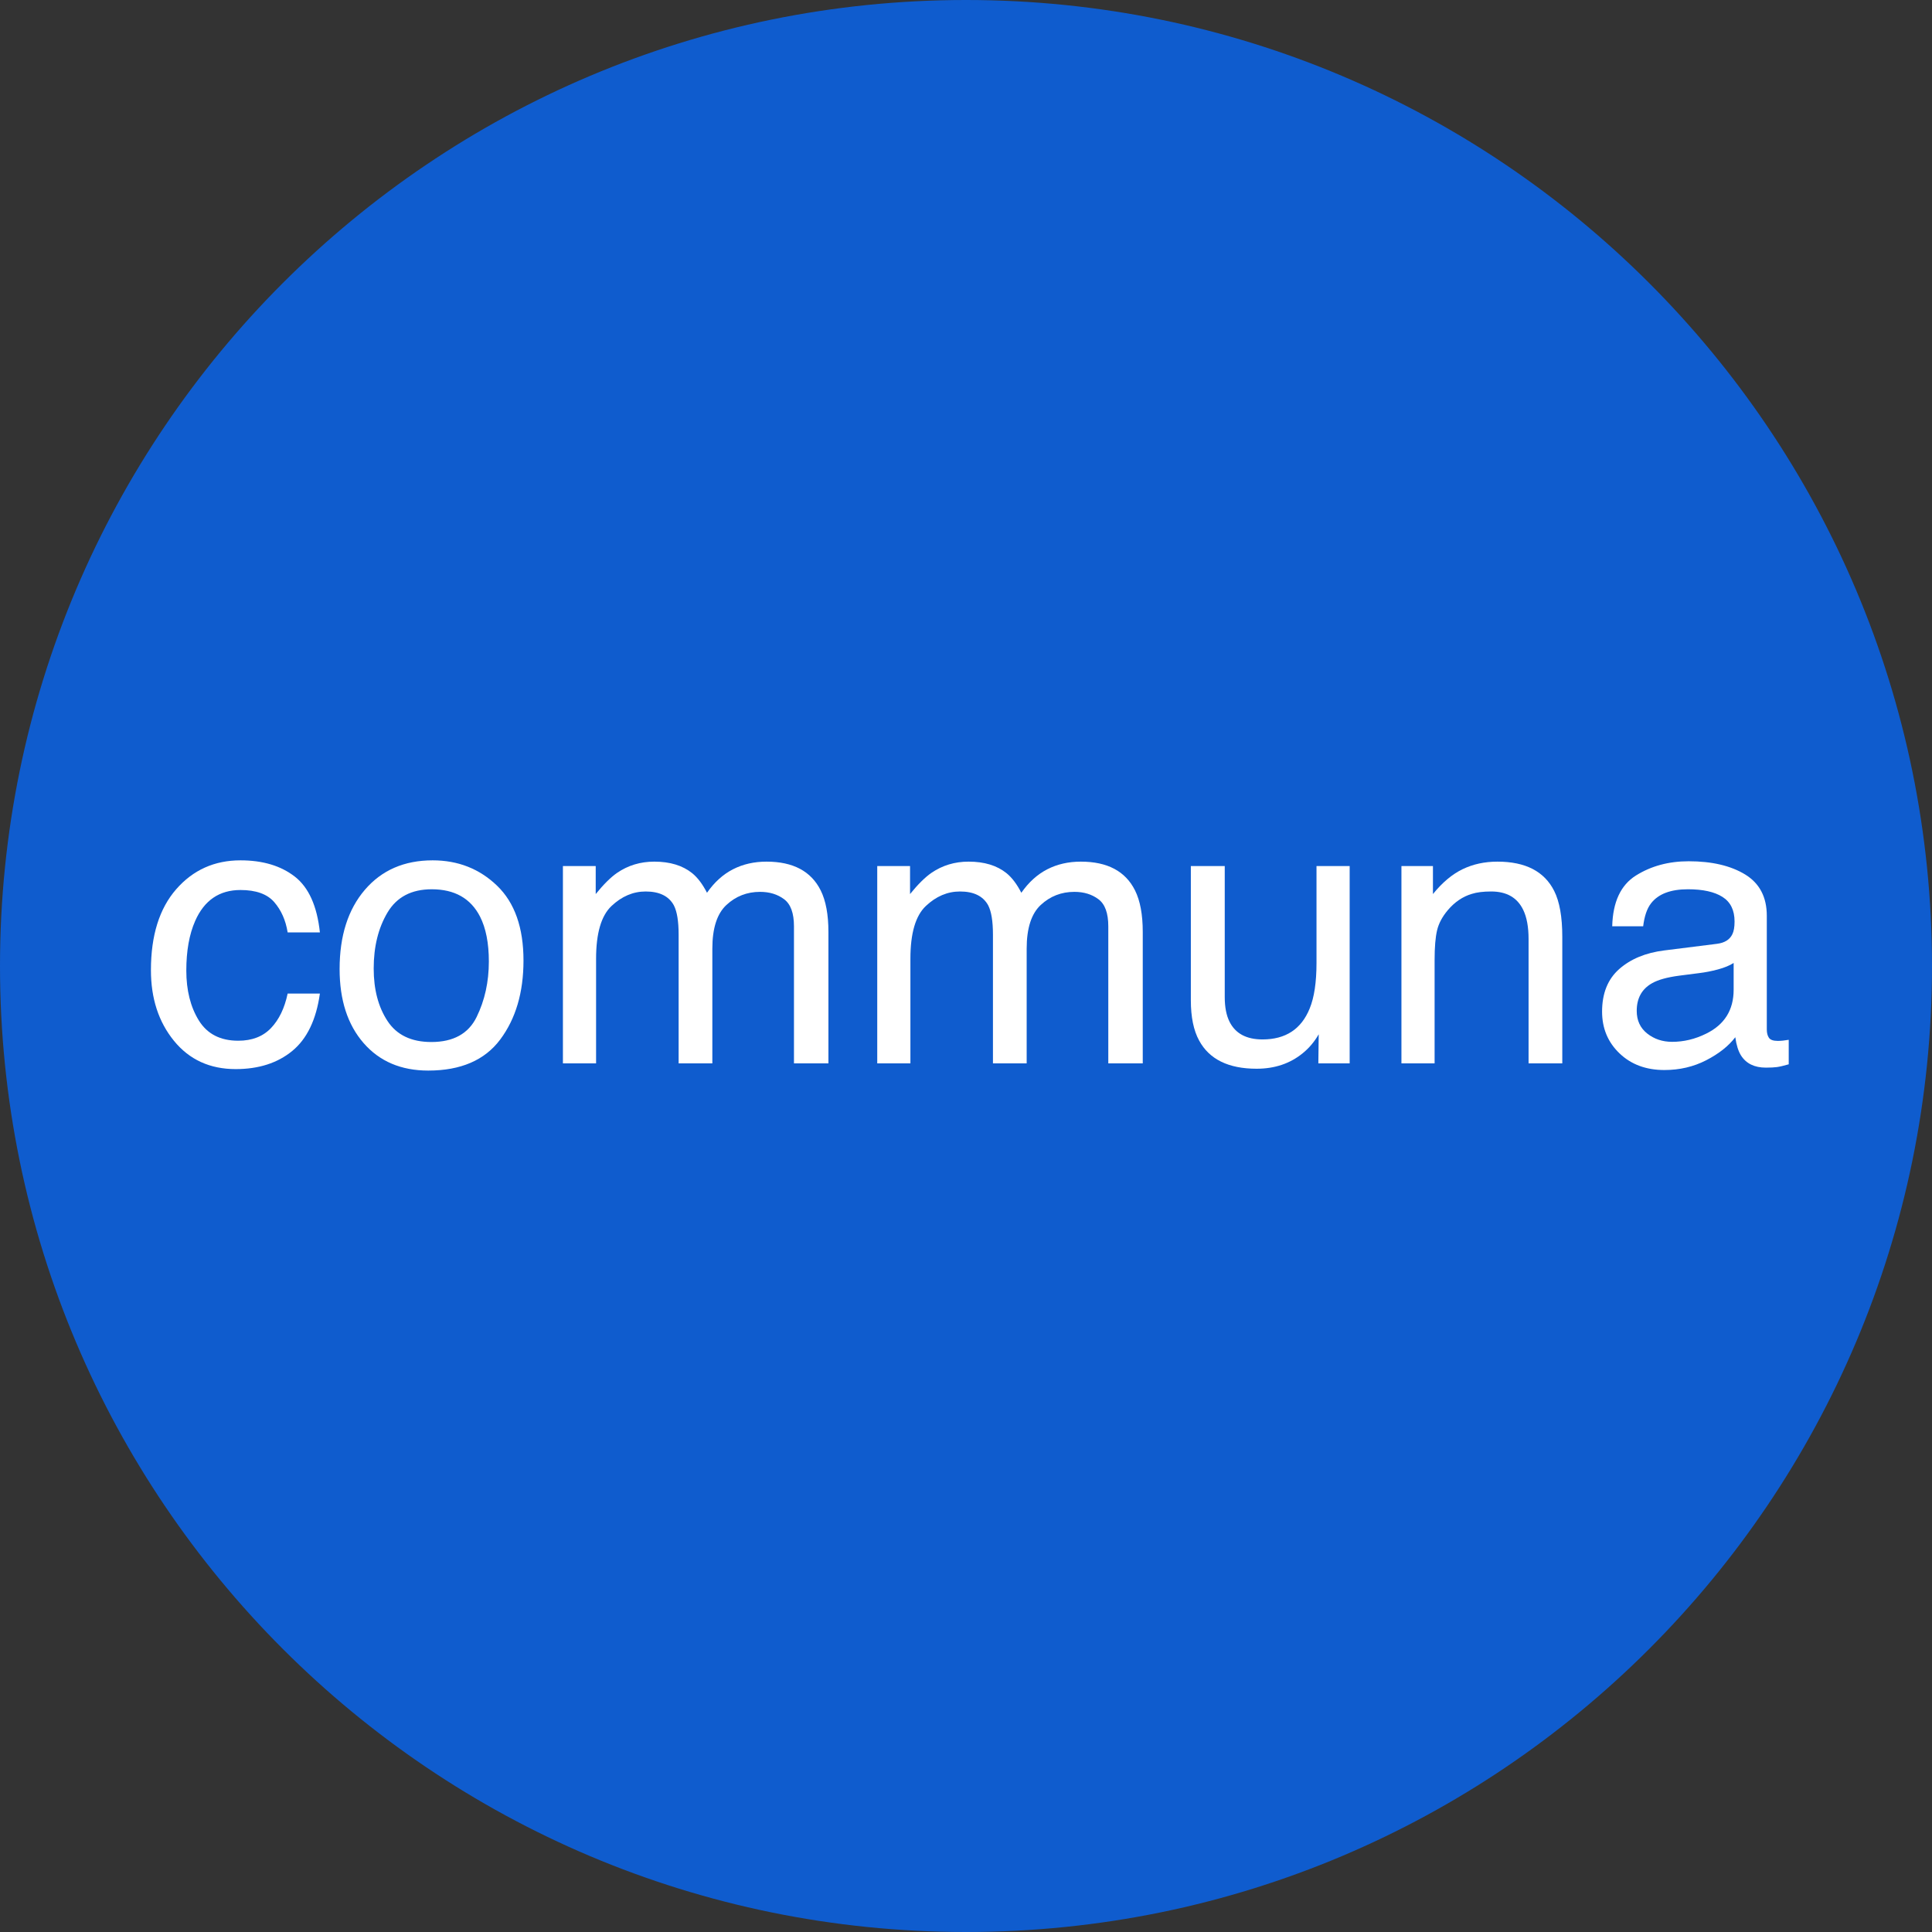 <?xml version="1.0" encoding="UTF-8" standalone="no"?>
<!-- Created with Inkscape (http://www.inkscape.org/) -->

<svg
   width="512"
   height="512"
   viewBox="0 0 512 512"
   version="1.1"
   id="svg1"
   inkscape:version="1.3.2 (091e20ef0f, 2023-11-25, custom)"
   sodipodi:docname="logo.svg"
   inkscape:export-filename="logo512.png"
   inkscape:export-xdpi="96"
   inkscape:export-ydpi="96"
   xmlns:inkscape="http://www.inkscape.org/namespaces/inkscape"
   xmlns:sodipodi="http://sodipodi.sourceforge.net/DTD/sodipodi-0.dtd"
   xmlns="http://www.w3.org/2000/svg"
   xmlns:svg="http://www.w3.org/2000/svg"
   xmlns:vectornator="http://vectornator.io">
  <rect x="0" y="0" width="512" height="512" fill="#333333" stroke="none"/>
  <sodipodi:namedview
     id="namedview1"
     pagecolor="#ffffff"
     bordercolor="#000000"
     borderopacity="0.25"
     inkscape:showpageshadow="2"
     inkscape:pageopacity="0.0"
     inkscape:pagecheckerboard="0"
     inkscape:deskcolor="#d1d1d1"
     inkscape:document-units="px"
     showgrid="true"
     inkscape:zoom="1.4538721"
     inkscape:cx="271.00045"
     inkscape:cy="273.06391"
     inkscape:window-width="1920"
     inkscape:window-height="1020"
     inkscape:window-x="0"
     inkscape:window-y="0"
     inkscape:window-maximized="1"
     inkscape:current-layer="layer1">
    <inkscape:grid
       id="grid1"
       units="px"
       originx="0"
       originy="0"
       spacingx="1"
       spacingy="1"
       empcolor="#0099e5"
       empopacity="0.302"
       color="#0099e5"
       opacity="0.149"
       empspacing="5"
       dotted="false"
       gridanglex="30"
       gridanglez="30"
       visible="true" />
  </sodipodi:namedview>
  <defs
     id="defs1" />
  <g
     inkscape:label="Слой 1"
     inkscape:groupmode="layer"
     id="layer1">
    <path
       d="M 0,256 C 0,114.615 114.615,0 256,0 397.385,0 512,114.615 512,256 512,397.385 397.385,512 256,512 114.615,512 0,397.385 0,256 Z"
       fill="#0f5cce"
       fill-rule="nonzero"
       opacity="1"
       stroke="none"
       vectornator:layerName="Oval 1"
       id="path2"
       style="clip-rule:evenodd;fill-rule:nonzero;stroke-width:0.821;stroke-linecap:round;stroke-linejoin:round" />
    <g
       fill="#ffffff"
       opacity="1"
       stroke="none"
       vectornator:layerName="Text 2"
       id="g9"
       style="clip-rule:evenodd;fill-rule:nonzero;stroke-linecap:round;stroke-linejoin:round"
       transform="translate(-59.526,-60.483)">
      <path
         d="m 123.256,288.483 c 5.892,0 10.686,1.433 14.38,4.297 3.695,2.865 5.917,7.796 6.665,14.795 h -8.545 c -0.52,-3.223 -1.709,-5.9 -3.564,-8.032 -1.855,-2.132 -4.834,-3.198 -8.936,-3.198 -5.599,0 -9.602,2.734 -12.011,8.203 -1.563,3.548 -2.344,7.926 -2.344,13.134 0,5.241 1.107,9.652 3.32,13.233 2.214,3.581 5.697,5.371 10.449,5.371 3.646,0 6.535,-1.115 8.667,-3.345 2.133,-2.23 3.606,-5.281 4.419,-9.155 h 8.545 c -0.976,6.934 -3.418,12.004 -7.324,15.21 -3.906,3.206 -8.903,4.81 -14.99,4.81 -6.836,0 -12.289,-2.499 -16.358,-7.496 -4.069,-4.996 -6.103,-11.238 -6.103,-18.725 0,-9.18 2.23,-16.325 6.689,-21.436 4.46,-5.11 10.14,-7.666 17.041,-7.666 z"
         id="path3" />
      <path
         d="m 173.842,336.628 c 5.827,0 9.823,-2.206 11.988,-6.616 2.164,-4.411 3.247,-9.318 3.247,-14.722 0,-4.883 -0.782,-8.854 -2.344,-11.914 -2.474,-4.818 -6.738,-7.227 -12.793,-7.227 -5.371,0 -9.277,2.051 -11.719,6.153 -2.441,4.101 -3.662,9.049 -3.662,14.843 0,5.567 1.221,10.205 3.662,13.916 2.442,3.711 6.315,5.567 11.621,5.567 z m 0.342,-48.145 c 6.738,0 12.435,2.246 17.09,6.739 4.655,4.492 6.982,11.1 6.982,19.824 0,8.431 -2.05,15.397 -6.152,20.898 -4.101,5.501 -10.465,8.252 -19.092,8.252 -7.194,0 -12.907,-2.433 -17.138,-7.3 -4.232,-4.866 -6.348,-11.401 -6.348,-19.604 0,-8.789 2.23,-15.788 6.689,-20.996 4.46,-5.209 10.45,-7.813 17.969,-7.813 z"
         id="path4" />
      <path
         d="m 208.706,289.997 h 8.691 v 7.422 c 2.083,-2.572 3.971,-4.444 5.664,-5.615 2.897,-1.986 6.185,-2.979 9.863,-2.979 4.167,0 7.52,1.025 10.059,3.076 1.432,1.172 2.734,2.897 3.906,5.176 1.953,-2.799 4.248,-4.875 6.885,-6.226 2.637,-1.35 5.599,-2.026 8.887,-2.026 7.031,0 11.816,2.539 14.355,7.617 1.367,2.735 2.051,6.413 2.051,11.035 v 34.815 h -9.131 v -36.328 c 0,-3.483 -0.871,-5.876 -2.612,-7.178 -1.742,-1.302 -3.866,-1.953 -6.372,-1.953 -3.451,0 -6.421,1.155 -8.911,3.467 -2.491,2.311 -3.736,6.168 -3.736,11.572 v 30.42 h -8.935 v -34.131 c 0,-3.548 -0.423,-6.136 -1.27,-7.764 -1.334,-2.441 -3.825,-3.662 -7.471,-3.662 -3.32,0 -6.339,1.286 -9.057,3.858 -2.718,2.571 -4.077,7.226 -4.077,13.964 v 27.735 h -8.789 z"
         id="path5" />
      <path
         d="m 292.006,289.997 h 8.692 v 7.422 c 2.083,-2.572 3.971,-4.444 5.664,-5.615 2.897,-1.986 6.185,-2.979 9.863,-2.979 4.167,0 7.52,1.025 10.059,3.076 1.432,1.172 2.734,2.897 3.906,5.176 1.953,-2.799 4.248,-4.875 6.885,-6.226 2.637,-1.35 5.599,-2.026 8.887,-2.026 7.031,0 11.816,2.539 14.355,7.617 1.367,2.735 2.051,6.413 2.051,11.035 v 34.815 h -9.131 v -36.328 c 0,-3.483 -0.871,-5.876 -2.612,-7.178 -1.742,-1.302 -3.866,-1.953 -6.372,-1.953 -3.451,0 -6.421,1.155 -8.912,3.467 -2.49,2.311 -3.735,6.168 -3.735,11.572 v 30.42 h -8.936 v -34.131 c 0,-3.548 -0.423,-6.136 -1.269,-7.764 -1.335,-2.441 -3.825,-3.662 -7.471,-3.662 -3.32,0 -6.339,1.286 -9.057,3.858 -2.718,2.571 -4.078,7.226 -4.078,13.964 v 27.735 h -8.789 z"
         id="path6" />
      <path
         d="m 384.096,289.997 v 34.717 c 0,2.669 0.423,4.85 1.27,6.543 1.562,3.125 4.476,4.687 8.74,4.687 6.12,0 10.287,-2.734 12.5,-8.203 1.204,-2.93 1.807,-6.95 1.807,-12.06 v -25.684 h 8.789 v 52.295 h -8.301 l 0.098,-7.715 c -1.14,1.986 -2.556,3.662 -4.248,5.029 -3.353,2.735 -7.422,4.102 -12.207,4.102 -7.455,0 -12.533,-2.49 -15.235,-7.471 -1.465,-2.669 -2.197,-6.234 -2.197,-10.693 v -35.547 z"
         id="path7" />
      <path
         d="m 430.922,289.997 h 8.35 v 7.422 c 2.474,-3.06 5.094,-5.257 7.861,-6.592 2.767,-1.335 5.843,-2.002 9.229,-2.002 7.422,0 12.435,2.588 15.039,7.764 1.432,2.832 2.148,6.884 2.148,12.158 v 33.545 h -8.935 v -32.959 c 0,-3.19 -0.472,-5.762 -1.416,-7.715 -1.563,-3.255 -4.395,-4.883 -8.496,-4.883 -2.084,0 -3.793,0.212 -5.127,0.635 -2.409,0.716 -4.525,2.148 -6.348,4.297 -1.465,1.725 -2.417,3.507 -2.856,5.347 -0.44,1.839 -0.659,4.467 -0.659,7.885 v 27.393 h -8.79 z"
         id="path8" />
      <path
         d="m 493.276,328.376 c 0,2.539 0.928,4.541 2.783,6.006 1.856,1.465 4.053,2.197 6.592,2.197 3.092,0 6.087,-0.716 8.984,-2.148 4.883,-2.377 7.325,-6.267 7.325,-11.67 v -7.08 c -1.075,0.683 -2.458,1.253 -4.151,1.709 -1.693,0.455 -3.353,0.781 -4.98,0.976 l -5.323,0.684 c -3.19,0.423 -5.582,1.09 -7.177,2.002 -2.702,1.53 -4.053,3.971 -4.053,7.324 z m 21.289,-17.774 c 2.018,-0.26 3.369,-1.106 4.053,-2.539 0.39,-0.781 0.586,-1.904 0.586,-3.369 0,-2.995 -1.066,-5.167 -3.199,-6.518 -2.132,-1.351 -5.183,-2.027 -9.155,-2.027 -4.59,0 -7.845,1.237 -9.765,3.711 -1.075,1.367 -1.775,3.402 -2.1,6.104 h -8.203 c 0.163,-6.446 2.254,-10.93 6.274,-13.452 4.02,-2.523 8.684,-3.785 13.989,-3.785 6.153,0 11.15,1.172 14.991,3.516 3.808,2.344 5.713,5.99 5.713,10.938 v 30.126 c 0,0.912 0.187,1.644 0.561,2.198 0.374,0.553 1.164,0.83 2.368,0.83 0.391,0 0.83,-0.025 1.319,-0.073 0.488,-0.049 1.009,-0.122 1.562,-0.22 v 6.494 c -1.367,0.391 -2.409,0.635 -3.125,0.732 -0.716,0.098 -1.693,0.147 -2.93,0.147 -3.027,0 -5.224,-1.074 -6.591,-3.223 -0.716,-1.139 -1.221,-2.75 -1.514,-4.834 -1.79,2.344 -4.362,4.379 -7.715,6.104 -3.353,1.725 -7.047,2.588 -11.084,2.588 -4.85,0 -8.813,-1.473 -11.889,-4.419 -3.077,-2.946 -4.615,-6.633 -4.615,-11.06 0,-4.85 1.514,-8.61 4.541,-11.279 3.028,-2.669 6.999,-4.313 11.914,-4.932 z"
         id="path9" />
    </g>
  </g>
</svg>
